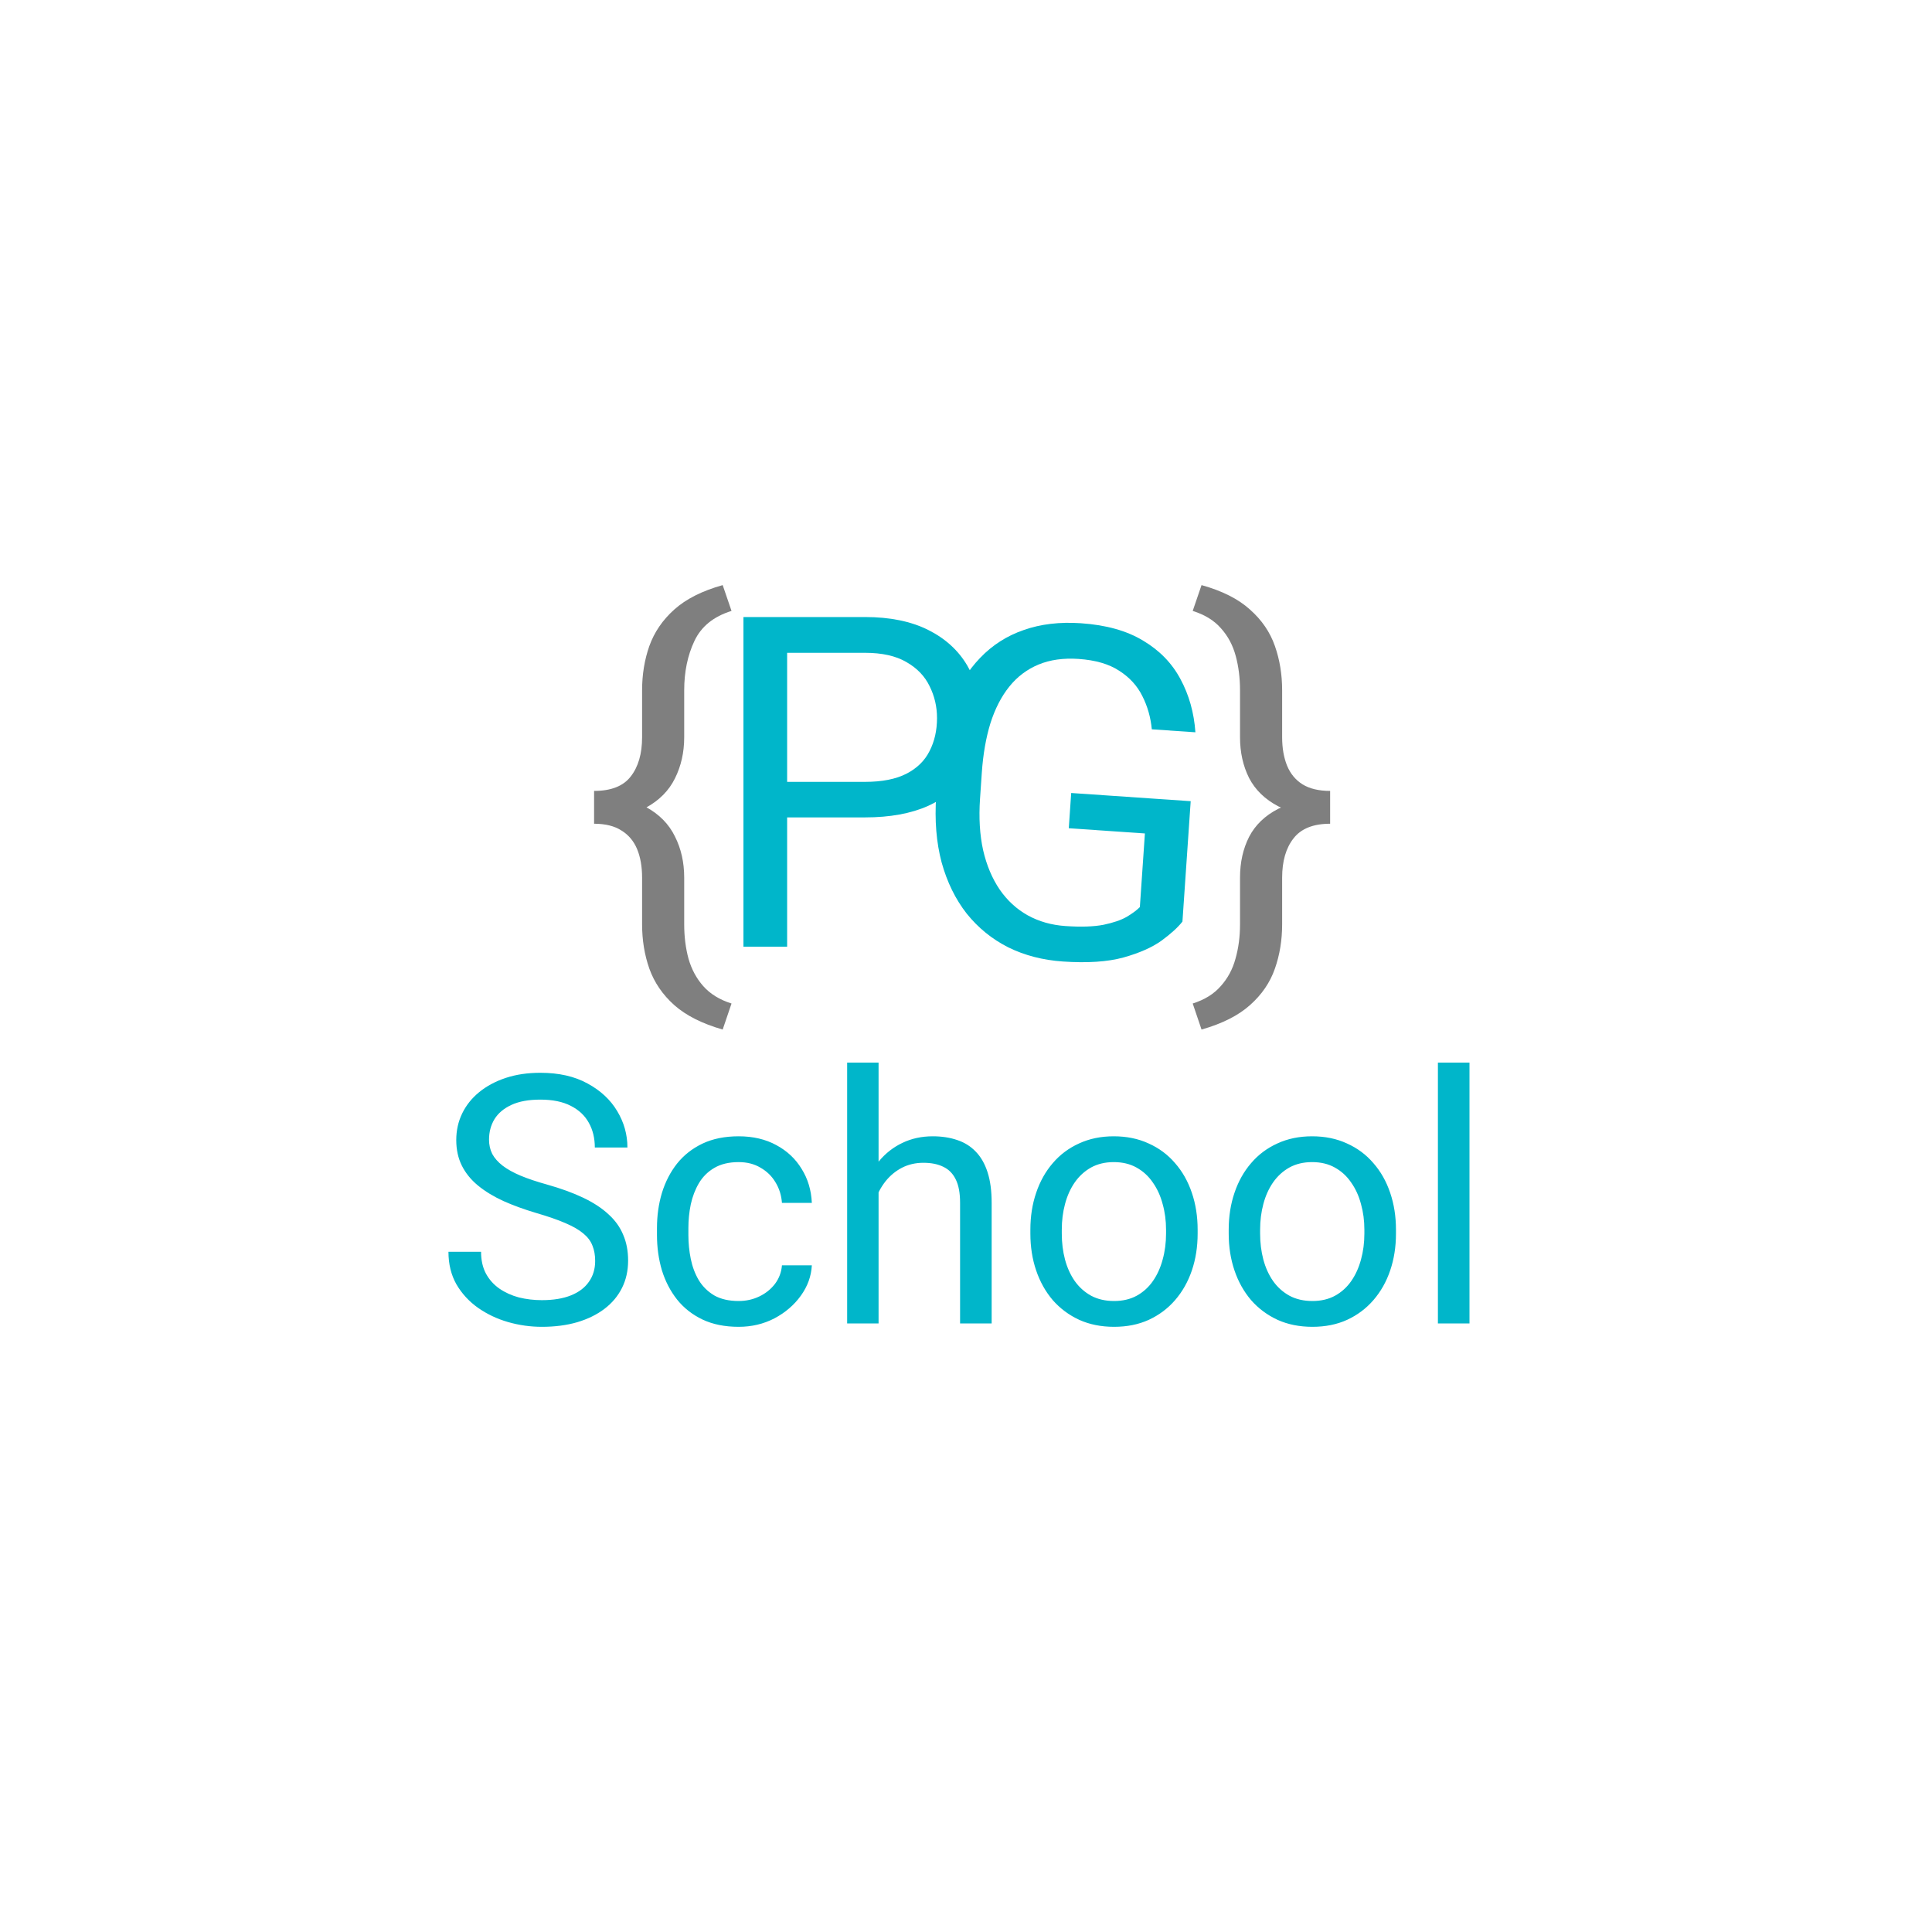 <svg width="200" height="200" viewBox="0 0 200 200" fill="none" xmlns="http://www.w3.org/2000/svg">
<path d="M74.812 60.57L75.727 63.242C73.867 63.82 72.586 64.859 71.883 66.359C71.18 67.844 70.828 69.547 70.828 71.469V76.32C70.828 77.883 70.508 79.305 69.867 80.586C69.242 81.852 68.242 82.859 66.867 83.609C65.508 84.359 63.719 84.734 61.5 84.734V81.875C63.266 81.875 64.531 81.375 65.297 80.375C66.078 79.375 66.469 78.023 66.469 76.32V71.469C66.469 69.828 66.719 68.297 67.219 66.875C67.734 65.438 68.594 64.18 69.797 63.102C71.016 62.008 72.688 61.164 74.812 60.57ZM75.727 103.883L74.812 106.578C72.688 105.969 71.016 105.125 69.797 104.047C68.594 102.969 67.734 101.711 67.219 100.273C66.719 98.852 66.469 97.32 66.469 95.68V90.852C66.469 89.711 66.297 88.727 65.953 87.898C65.609 87.07 65.07 86.43 64.336 85.977C63.617 85.508 62.672 85.273 61.5 85.273V82.414C63.719 82.414 65.508 82.789 66.867 83.539C68.242 84.289 69.242 85.305 69.867 86.586C70.508 87.852 70.828 89.273 70.828 90.852V95.68C70.828 96.961 70.977 98.148 71.273 99.242C71.586 100.336 72.094 101.281 72.797 102.078C73.516 102.891 74.492 103.492 75.727 103.883Z" fill="#7F7F7F"/>
<path d="M123.469 63.242L124.383 60.57C126.523 61.164 128.195 62.008 129.398 63.102C130.617 64.18 131.477 65.438 131.977 66.875C132.477 68.297 132.727 69.828 132.727 71.469V76.32C132.727 77.445 132.898 78.43 133.242 79.273C133.586 80.102 134.117 80.742 134.836 81.195C135.57 81.648 136.523 81.875 137.695 81.875V84.523C135.492 84.523 133.703 84.172 132.328 83.469C130.953 82.75 129.945 81.773 129.305 80.539C128.68 79.289 128.367 77.883 128.367 76.32V71.469C128.367 70.188 128.219 69 127.922 67.906C127.625 66.797 127.117 65.844 126.398 65.047C125.695 64.234 124.719 63.633 123.469 63.242ZM124.383 106.578L123.469 103.883C124.703 103.492 125.672 102.891 126.375 102.078C127.094 101.281 127.602 100.336 127.898 99.242C128.211 98.148 128.367 96.961 128.367 95.68V90.852C128.367 89.273 128.68 87.867 129.305 86.633C129.945 85.398 130.953 84.43 132.328 83.727C133.703 83.008 135.492 82.648 137.695 82.648V85.273C135.945 85.273 134.68 85.781 133.898 86.797C133.117 87.797 132.727 89.148 132.727 90.852V95.68C132.727 97.32 132.477 98.852 131.977 100.273C131.477 101.711 130.617 102.969 129.398 104.047C128.195 105.125 126.523 105.969 124.383 106.578Z" fill="#7F7F7F"/>
<path d="M89.547 84.617H80.43V80.938H89.547C91.312 80.938 92.742 80.656 93.836 80.094C94.93 79.531 95.727 78.75 96.227 77.75C96.742 76.75 97 75.609 97 74.328C97 73.156 96.742 72.055 96.227 71.023C95.727 69.992 94.93 69.164 93.836 68.539C92.742 67.898 91.312 67.578 89.547 67.578H81.484V98H76.961V63.875H89.547C92.125 63.875 94.305 64.32 96.086 65.211C97.867 66.102 99.219 67.336 100.141 68.914C101.062 70.477 101.523 72.266 101.523 74.281C101.523 76.469 101.062 78.336 100.141 79.883C99.219 81.43 97.867 82.609 96.086 83.422C94.305 84.219 92.125 84.617 89.547 84.617Z" fill="#00B6CA"/>
<path d="M123.26 82.938L122.406 95.401C121.943 95.996 121.224 96.651 120.251 97.368C119.279 98.069 117.963 98.652 116.302 99.118C114.658 99.569 112.566 99.708 110.025 99.534C107.951 99.392 106.066 98.903 104.37 98.066C102.689 97.215 101.258 96.052 100.074 94.577C98.908 93.087 98.042 91.321 97.477 89.278C96.929 87.22 96.742 84.92 96.916 82.379L97.097 79.737C97.271 77.196 97.722 74.948 98.451 72.994C99.196 71.04 100.2 69.409 101.465 68.102C102.73 66.779 104.236 65.817 105.985 65.217C107.734 64.6 109.708 64.367 111.906 64.518C114.509 64.696 116.653 65.297 118.337 66.321C120.037 67.33 121.325 68.656 122.199 70.297C123.089 71.94 123.605 73.776 123.748 75.806L119.235 75.498C119.117 74.252 118.788 73.102 118.25 72.047C117.727 70.993 116.933 70.124 115.868 69.441C114.804 68.741 113.399 68.332 111.653 68.212C110.078 68.105 108.694 68.3 107.501 68.797C106.308 69.295 105.301 70.056 104.479 71.081C103.657 72.105 103.007 73.368 102.528 74.87C102.065 76.373 101.768 78.084 101.636 80.001L101.452 82.69C101.318 84.654 101.424 86.423 101.77 87.998C102.132 89.573 102.704 90.935 103.487 92.085C104.271 93.22 105.236 94.108 106.382 94.75C107.544 95.394 108.85 95.765 110.299 95.864C111.905 95.974 113.216 95.931 114.232 95.734C115.248 95.522 116.05 95.248 116.637 94.912C117.225 94.561 117.679 94.224 117.998 93.901L118.52 86.278L110.64 85.739L110.89 82.091L123.26 82.938Z" fill="#00B6CA"/>
<path d="M61.611 130.531C61.611 129.934 61.518 129.406 61.33 128.949C61.154 128.48 60.838 128.059 60.381 127.684C59.935 127.309 59.315 126.951 58.518 126.611C57.732 126.271 56.736 125.926 55.529 125.574C54.264 125.199 53.121 124.783 52.102 124.326C51.082 123.857 50.209 123.324 49.482 122.727C48.756 122.129 48.199 121.443 47.812 120.67C47.426 119.896 47.232 119.012 47.232 118.016C47.232 117.02 47.438 116.1 47.848 115.256C48.258 114.412 48.844 113.68 49.605 113.059C50.379 112.426 51.299 111.934 52.365 111.582C53.432 111.23 54.621 111.055 55.934 111.055C57.855 111.055 59.484 111.424 60.82 112.162C62.168 112.889 63.193 113.844 63.897 115.027C64.6 116.199 64.951 117.453 64.951 118.789H61.576C61.576 117.828 61.371 116.979 60.961 116.24C60.551 115.49 59.93 114.904 59.098 114.482C58.266 114.049 57.211 113.832 55.934 113.832C54.727 113.832 53.73 114.014 52.945 114.377C52.16 114.74 51.574 115.232 51.188 115.854C50.812 116.475 50.625 117.184 50.625 117.98C50.625 118.52 50.736 119.012 50.959 119.457C51.193 119.891 51.551 120.295 52.031 120.67C52.523 121.045 53.145 121.391 53.895 121.707C54.656 122.023 55.565 122.328 56.619 122.621C58.072 123.031 59.326 123.488 60.381 123.992C61.435 124.496 62.303 125.064 62.982 125.697C63.674 126.318 64.184 127.027 64.512 127.824C64.852 128.609 65.022 129.5 65.022 130.496C65.022 131.539 64.811 132.482 64.389 133.326C63.967 134.17 63.363 134.891 62.578 135.488C61.793 136.086 60.85 136.549 59.748 136.877C58.658 137.193 57.44 137.352 56.092 137.352C54.908 137.352 53.742 137.188 52.594 136.859C51.457 136.531 50.42 136.039 49.482 135.383C48.557 134.727 47.812 133.918 47.25 132.957C46.699 131.984 46.424 130.859 46.424 129.582H49.799C49.799 130.461 49.969 131.217 50.309 131.85C50.648 132.471 51.111 132.986 51.697 133.396C52.295 133.807 52.969 134.111 53.719 134.311C54.48 134.498 55.272 134.592 56.092 134.592C57.275 134.592 58.277 134.428 59.098 134.1C59.918 133.771 60.539 133.303 60.961 132.693C61.395 132.084 61.611 131.363 61.611 130.531ZM76.465 134.68C77.238 134.68 77.953 134.521 78.609 134.205C79.266 133.889 79.805 133.455 80.227 132.904C80.648 132.342 80.889 131.703 80.947 130.988H84.041C83.982 132.113 83.602 133.162 82.898 134.135C82.207 135.096 81.299 135.875 80.174 136.473C79.049 137.059 77.812 137.352 76.465 137.352C75.035 137.352 73.787 137.1 72.721 136.596C71.666 136.092 70.787 135.4 70.084 134.521C69.393 133.643 68.871 132.635 68.519 131.498C68.18 130.35 68.01 129.137 68.01 127.859V127.121C68.01 125.844 68.18 124.637 68.519 123.5C68.871 122.352 69.393 121.338 70.084 120.459C70.787 119.58 71.666 118.889 72.721 118.385C73.787 117.881 75.035 117.629 76.465 117.629C77.953 117.629 79.254 117.934 80.367 118.543C81.481 119.141 82.353 119.961 82.986 121.004C83.631 122.035 83.982 123.207 84.041 124.52H80.947C80.889 123.734 80.666 123.025 80.279 122.393C79.904 121.76 79.389 121.256 78.732 120.881C78.088 120.494 77.332 120.301 76.465 120.301C75.469 120.301 74.631 120.5 73.951 120.898C73.283 121.285 72.75 121.812 72.352 122.48C71.965 123.137 71.684 123.869 71.508 124.678C71.344 125.475 71.262 126.289 71.262 127.121V127.859C71.262 128.691 71.344 129.512 71.508 130.32C71.672 131.129 71.947 131.861 72.334 132.518C72.732 133.174 73.266 133.701 73.934 134.1C74.613 134.486 75.457 134.68 76.465 134.68ZM90.949 110V137H87.697V110H90.949ZM90.176 126.77L88.822 126.717C88.834 125.416 89.027 124.215 89.402 123.113C89.777 122 90.305 121.033 90.984 120.213C91.664 119.393 92.473 118.76 93.41 118.314C94.359 117.857 95.408 117.629 96.557 117.629C97.494 117.629 98.338 117.758 99.088 118.016C99.838 118.262 100.477 118.66 101.004 119.211C101.543 119.762 101.953 120.477 102.234 121.355C102.516 122.223 102.656 123.283 102.656 124.537V137H99.387V124.502C99.387 123.506 99.24 122.709 98.947 122.111C98.654 121.502 98.227 121.062 97.664 120.793C97.102 120.512 96.41 120.371 95.59 120.371C94.781 120.371 94.043 120.541 93.375 120.881C92.719 121.221 92.15 121.689 91.67 122.287C91.201 122.885 90.832 123.57 90.562 124.344C90.305 125.105 90.176 125.914 90.176 126.77ZM106.664 127.701V127.297C106.664 125.926 106.863 124.654 107.262 123.482C107.66 122.299 108.234 121.273 108.984 120.406C109.734 119.527 110.643 118.848 111.709 118.367C112.775 117.875 113.971 117.629 115.295 117.629C116.631 117.629 117.832 117.875 118.898 118.367C119.977 118.848 120.891 119.527 121.641 120.406C122.402 121.273 122.982 122.299 123.381 123.482C123.779 124.654 123.979 125.926 123.979 127.297V127.701C123.979 129.072 123.779 130.344 123.381 131.516C122.982 132.688 122.402 133.713 121.641 134.592C120.891 135.459 119.982 136.139 118.916 136.631C117.861 137.111 116.666 137.352 115.33 137.352C113.994 137.352 112.793 137.111 111.727 136.631C110.66 136.139 109.746 135.459 108.984 134.592C108.234 133.713 107.66 132.688 107.262 131.516C106.863 130.344 106.664 129.072 106.664 127.701ZM109.916 127.297V127.701C109.916 128.65 110.027 129.547 110.25 130.391C110.473 131.223 110.807 131.961 111.252 132.605C111.709 133.25 112.277 133.76 112.957 134.135C113.637 134.498 114.428 134.68 115.33 134.68C116.221 134.68 117 134.498 117.668 134.135C118.348 133.76 118.91 133.25 119.355 132.605C119.801 131.961 120.135 131.223 120.357 130.391C120.592 129.547 120.709 128.65 120.709 127.701V127.297C120.709 126.359 120.592 125.475 120.357 124.643C120.135 123.799 119.795 123.055 119.338 122.41C118.893 121.754 118.33 121.238 117.65 120.863C116.982 120.488 116.197 120.301 115.295 120.301C114.404 120.301 113.619 120.488 112.939 120.863C112.271 121.238 111.709 121.754 111.252 122.41C110.807 123.055 110.473 123.799 110.25 124.643C110.027 125.475 109.916 126.359 109.916 127.297ZM127.195 127.701V127.297C127.195 125.926 127.395 124.654 127.793 123.482C128.191 122.299 128.766 121.273 129.516 120.406C130.266 119.527 131.174 118.848 132.24 118.367C133.307 117.875 134.502 117.629 135.826 117.629C137.162 117.629 138.363 117.875 139.43 118.367C140.508 118.848 141.422 119.527 142.172 120.406C142.934 121.273 143.514 122.299 143.912 123.482C144.311 124.654 144.51 125.926 144.51 127.297V127.701C144.51 129.072 144.311 130.344 143.912 131.516C143.514 132.688 142.934 133.713 142.172 134.592C141.422 135.459 140.514 136.139 139.447 136.631C138.393 137.111 137.197 137.352 135.861 137.352C134.525 137.352 133.324 137.111 132.258 136.631C131.191 136.139 130.277 135.459 129.516 134.592C128.766 133.713 128.191 132.688 127.793 131.516C127.395 130.344 127.195 129.072 127.195 127.701ZM130.447 127.297V127.701C130.447 128.65 130.559 129.547 130.781 130.391C131.004 131.223 131.338 131.961 131.783 132.605C132.24 133.25 132.809 133.76 133.488 134.135C134.168 134.498 134.959 134.68 135.861 134.68C136.752 134.68 137.531 134.498 138.199 134.135C138.879 133.76 139.441 133.25 139.887 132.605C140.332 131.961 140.666 131.223 140.889 130.391C141.123 129.547 141.24 128.65 141.24 127.701V127.297C141.24 126.359 141.123 125.475 140.889 124.643C140.666 123.799 140.326 123.055 139.869 122.41C139.424 121.754 138.861 121.238 138.182 120.863C137.514 120.488 136.729 120.301 135.826 120.301C134.936 120.301 134.15 120.488 133.471 120.863C132.803 121.238 132.24 121.754 131.783 122.41C131.338 123.055 131.004 123.799 130.781 124.643C130.559 125.475 130.447 126.359 130.447 127.297ZM152.121 110V137H148.852V110H152.121Z" fill="#00B6CA"/>
</svg>

